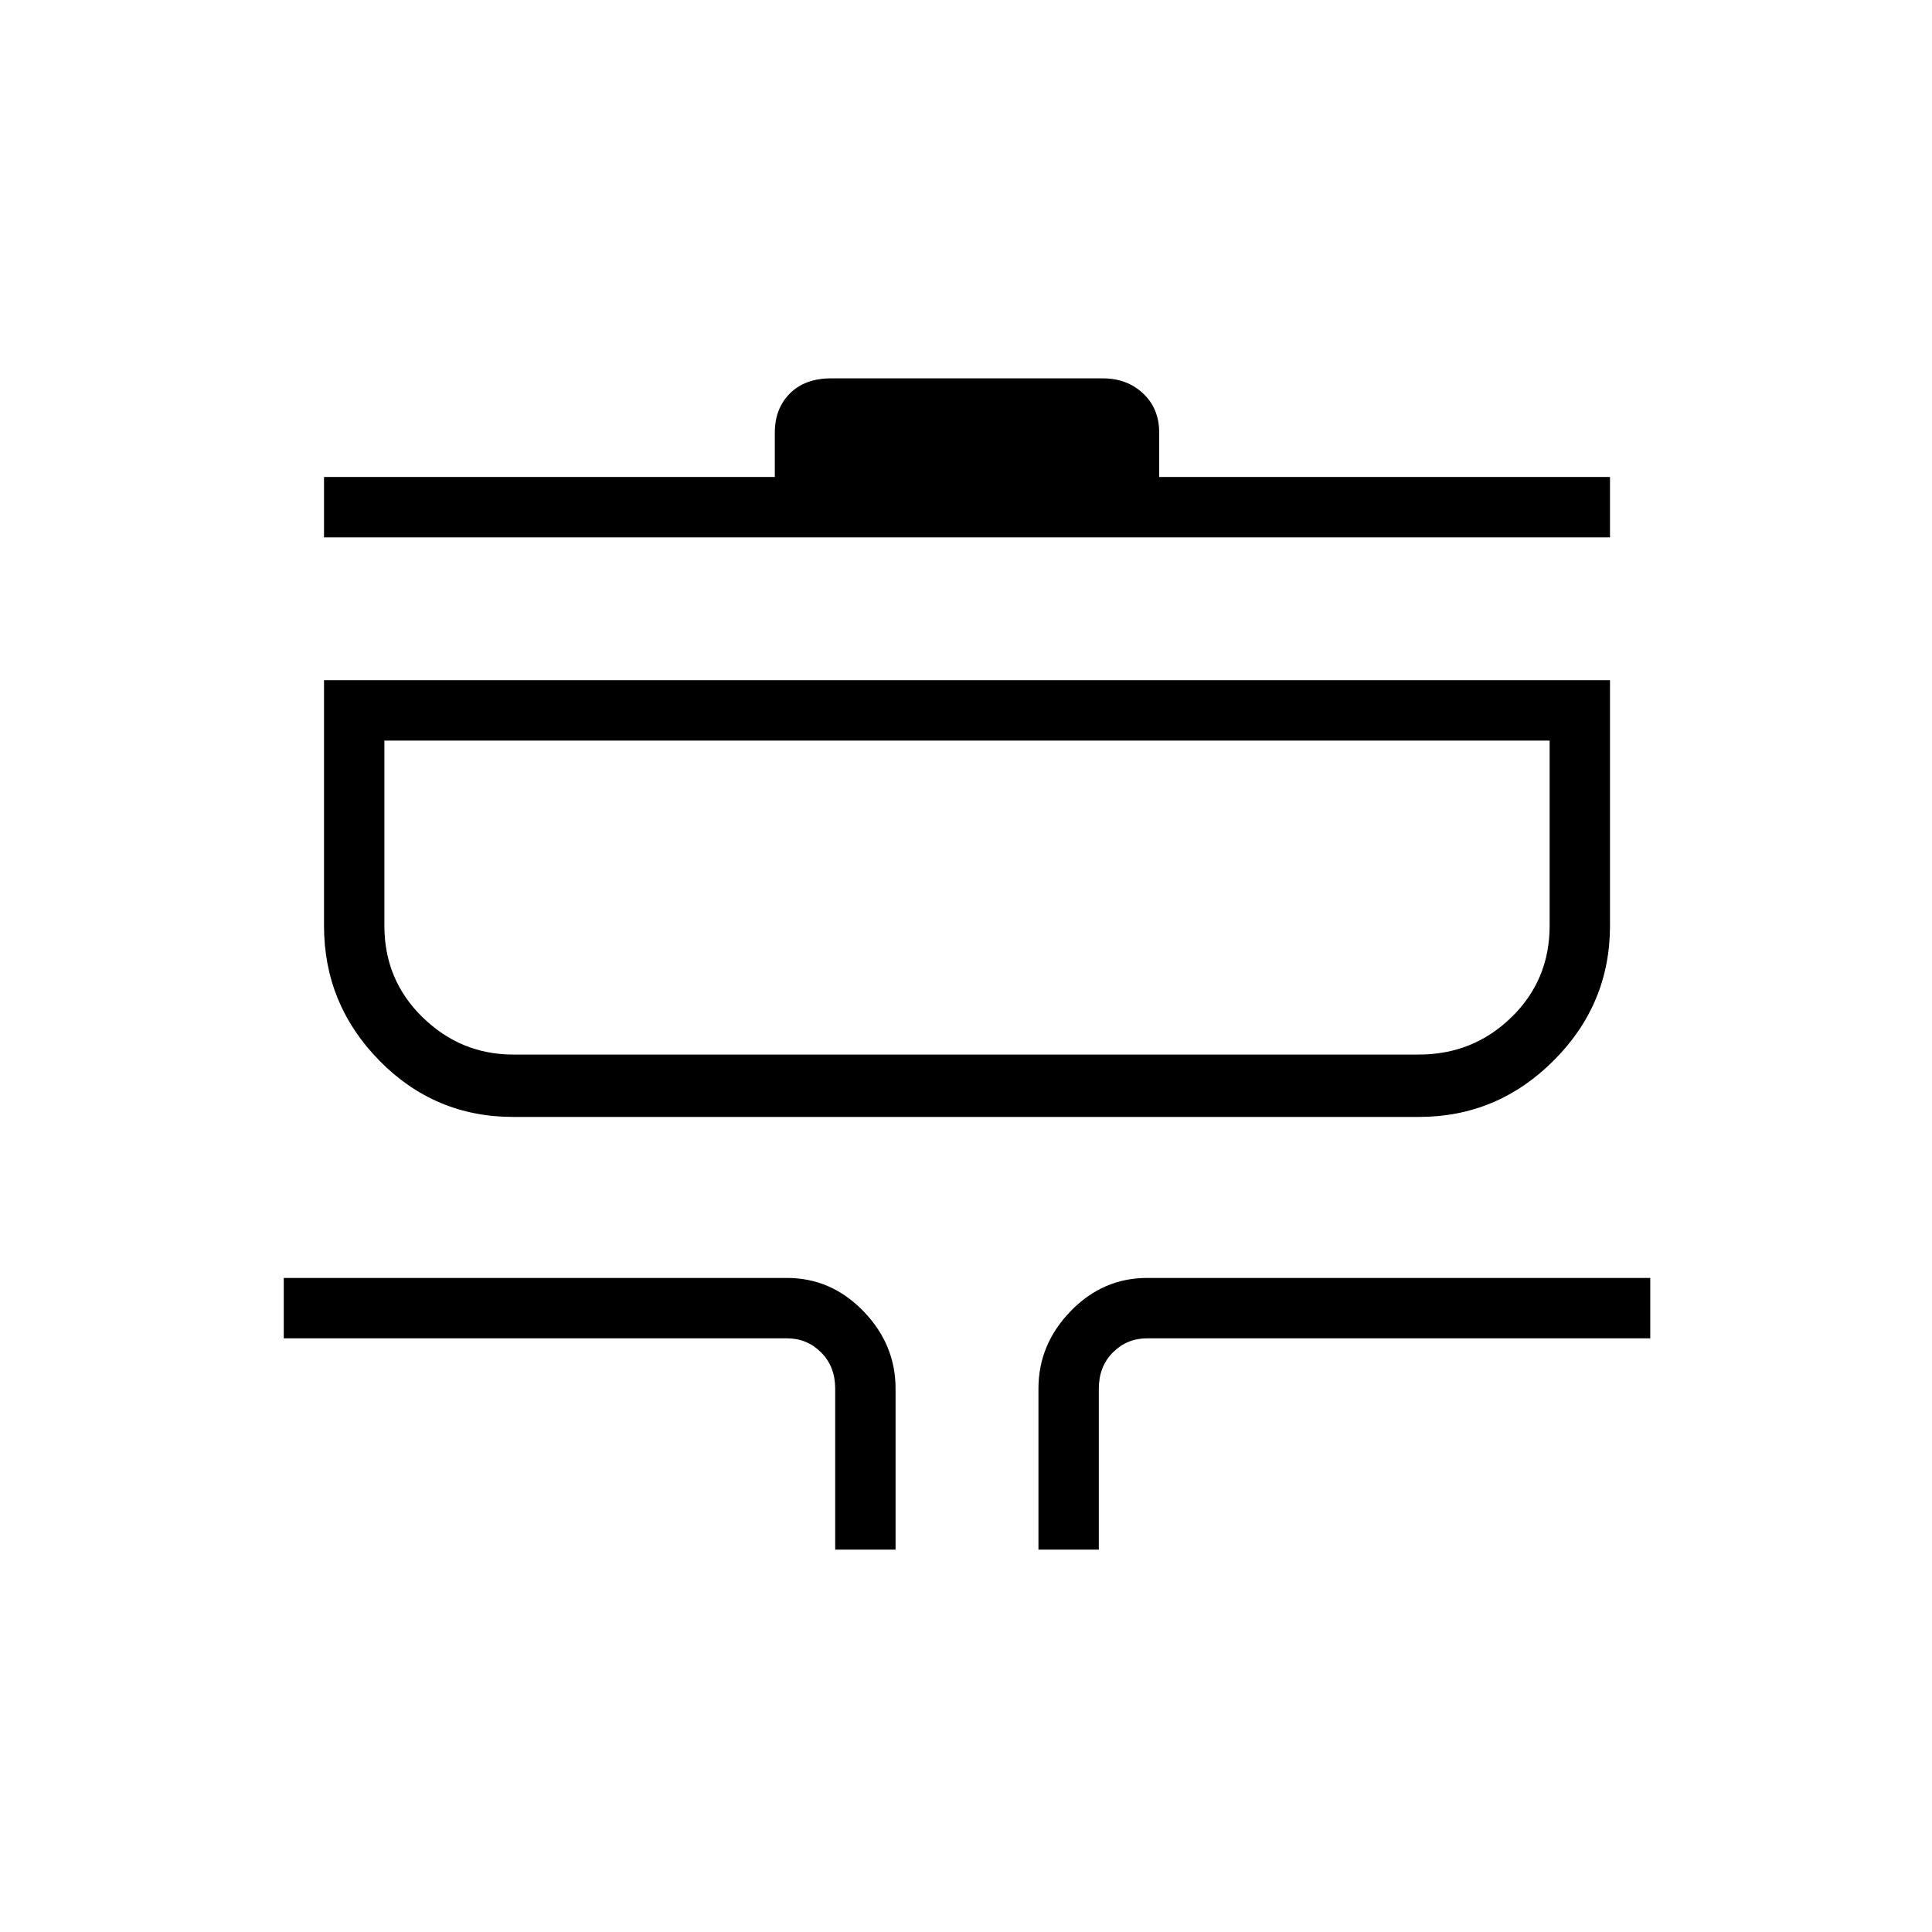 <svg xmlns="http://www.w3.org/2000/svg" height="48" width="48"><path d="M20.75 38.5v-4q0-.55-.35-.9t-.85-.35H7.05v-1.5h12.5q1.1 0 1.9.825.8.825.8 1.925v4Zm5.05 0v-4q0-1.1.8-1.925t1.9-.825H41v1.5H28.5q-.5 0-.85.35t-.35.9v4ZM12.75 27.75q-1.95 0-3.325-1.4Q8.05 24.95 8.05 23v-6.1H40V23q0 1.95-1.4 3.35-1.4 1.4-3.35 1.4Zm0-1.55h22.5q1.35 0 2.3-.925.95-.925.95-2.275v-4.6H9.55V23q0 1.35.95 2.275.95.925 2.25.925Zm-4.7-12.85v-1.5h11.2v-1.1q0-.6.375-.975T20.65 9.4h6.75q.6 0 1 .375t.4.975v1.1H40v1.5ZM24 22.3Z"/></svg>